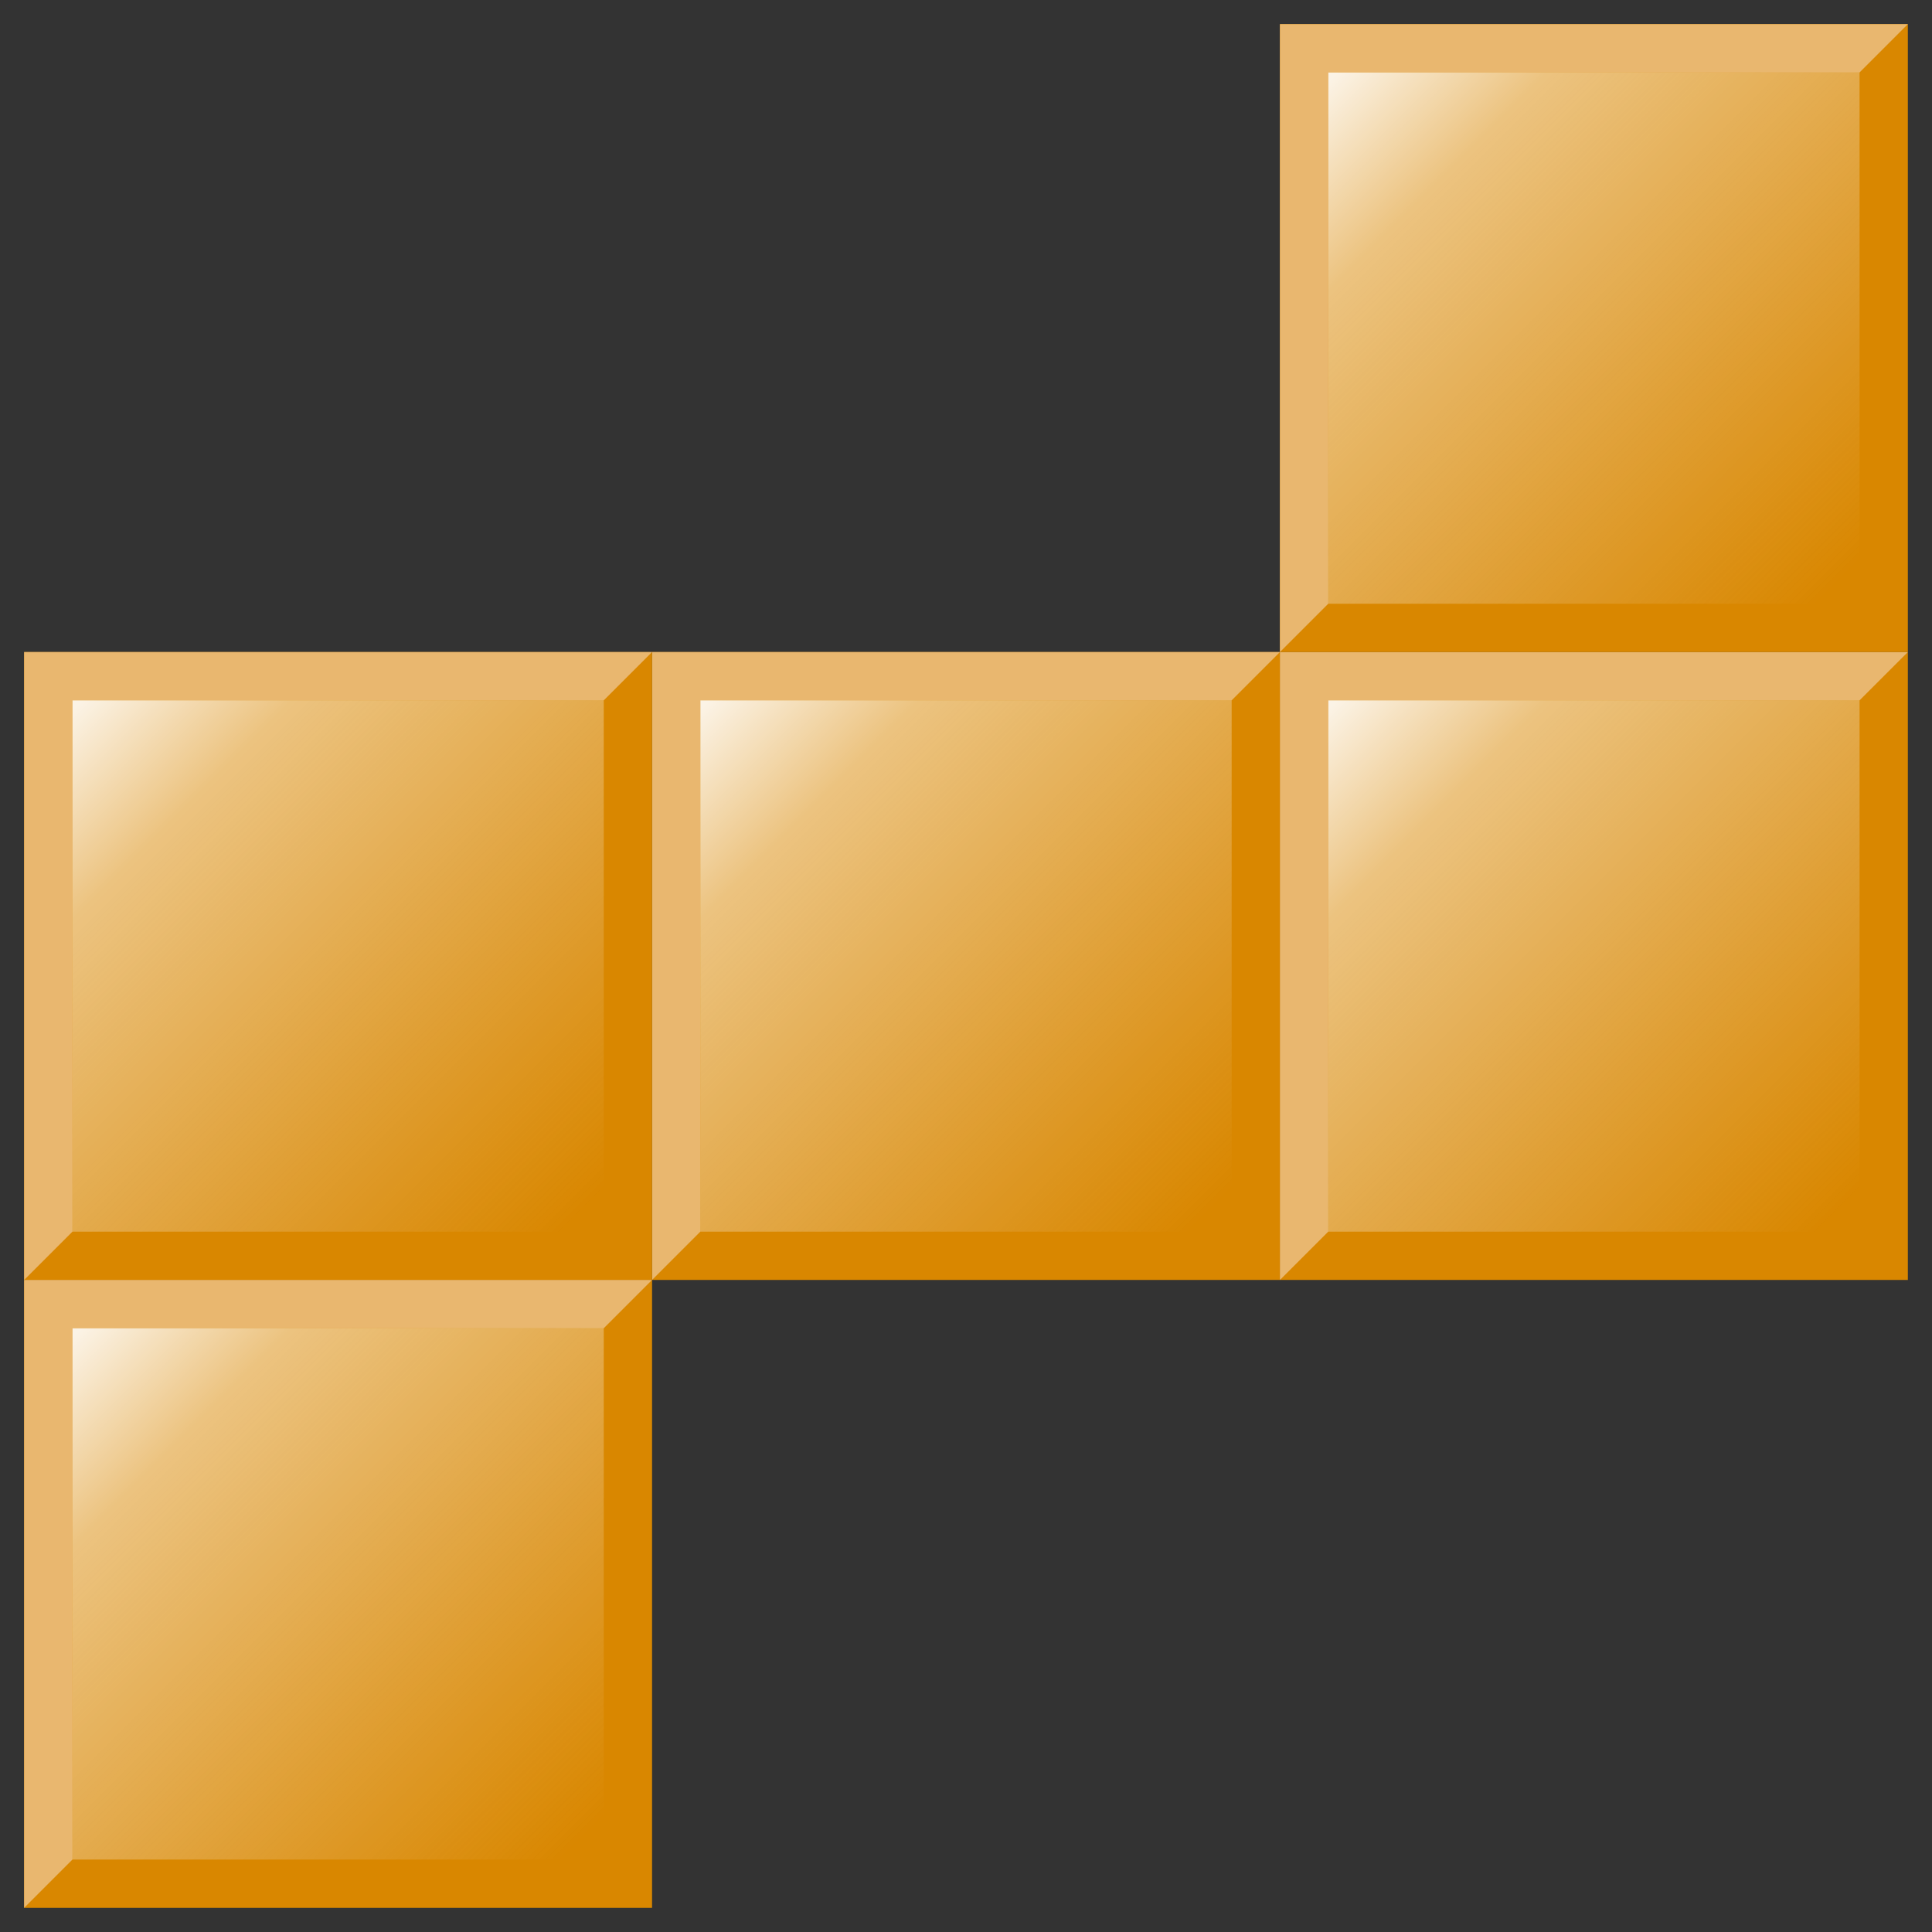 <?xml version="1.0" encoding="utf-8"?>
<!-- Generator: Adobe Illustrator 23.1.0, SVG Export Plug-In . SVG Version: 6.00 Build 0)  -->
<svg version="1.1" id="레이어_1" xmlns="http://www.w3.org/2000/svg" xmlns:xlink="http://www.w3.org/1999/xlink" x="0px"
	 y="0px" width="80px" height="80px" viewBox="0 0 80 80" style="enable-background:new 0 0 80 80;" xml:space="preserve">
<rect x="0" y="0" width="80" height="80" fill="#333333" stroke="none"/>
<g>
	<g>
		<rect x="27" y="27" style="fill:#D98700;" width="26" height="26"/>
		<polygon style="fill:#E9B76F;" points="27,53 27,27 53,27 		"/>
		<rect x="29" y="29" style="fill:#D98700;" width="22" height="22"/>
		<linearGradient id="SVGID_1_" gradientUnits="userSpaceOnUse" x1="29.185" y1="29.185" x2="50.12" y2="50.12">
			<stop  offset="0" style="stop-color:#FFFFFF;stop-opacity:0.9"/>
			<stop  offset="0.208" style="stop-color:#FFFFFF;stop-opacity:0.5"/>
			<stop  offset="1" style="stop-color:#F5F5F5;stop-opacity:0"/>
		</linearGradient>
		<rect x="29" y="29" style="fill:url(#SVGID_1_);" width="22" height="22"/>
	</g>
	<g>
		<rect x="53" y="27" style="fill:#D98700;" width="26" height="26"/>
		<polygon style="fill:#E9B76F;" points="53,53 53,27 79,27 		"/>
		<rect x="55" y="29" style="fill:#D98700;" width="22" height="22"/>
		<linearGradient id="SVGID_2_" gradientUnits="userSpaceOnUse" x1="55.185" y1="29.185" x2="76.121" y2="50.12">
			<stop  offset="0" style="stop-color:#FFFFFF;stop-opacity:0.9"/>
			<stop  offset="0.208" style="stop-color:#FFFFFF;stop-opacity:0.5"/>
			<stop  offset="1" style="stop-color:#F5F5F5;stop-opacity:0"/>
		</linearGradient>
		<rect x="55" y="29" style="fill:url(#SVGID_2_);" width="22" height="22"/>
	</g>
	<g>
		<rect x="53" y="1" style="fill:#D98700;" width="26" height="26"/>
		<polygon style="fill:#E9B76F;" points="53,27 53,1 79,1 		"/>
		<rect x="55" y="3" style="fill:#D98700;" width="22" height="22"/>
		<linearGradient id="SVGID_3_" gradientUnits="userSpaceOnUse" x1="55.185" y1="3.185" x2="76.121" y2="24.12">
			<stop  offset="0" style="stop-color:#FFFFFF;stop-opacity:0.9"/>
			<stop  offset="0.208" style="stop-color:#FFFFFF;stop-opacity:0.5"/>
			<stop  offset="1" style="stop-color:#F5F5F5;stop-opacity:0"/>
		</linearGradient>
		<rect x="55" y="3" style="fill:url(#SVGID_3_);" width="22" height="22"/>
	</g>
	<g>
		<rect x="1" y="27" style="fill:#D98700;" width="26" height="26"/>
		<polygon style="fill:#E9B76F;" points="1,53 1,27 27,27 		"/>
		<rect x="3" y="29" style="fill:#D98700;" width="22" height="22"/>
		<linearGradient id="SVGID_4_" gradientUnits="userSpaceOnUse" x1="3.185" y1="29.185" x2="24.12" y2="50.12">
			<stop  offset="0" style="stop-color:#FFFFFF;stop-opacity:0.9"/>
			<stop  offset="0.208" style="stop-color:#FFFFFF;stop-opacity:0.5"/>
			<stop  offset="1" style="stop-color:#F5F5F5;stop-opacity:0"/>
		</linearGradient>
		<rect x="3" y="29" style="fill:url(#SVGID_4_);" width="22" height="22"/>
	</g>
	<g>
		<rect x="1" y="53" style="fill:#D98700;" width="26" height="26"/>
		<polygon style="fill:#E9B76F;" points="1,79 1,53 27,53 		"/>
		<rect x="3" y="55" style="fill:#D98700;" width="22" height="22"/>
		<linearGradient id="SVGID_5_" gradientUnits="userSpaceOnUse" x1="3.185" y1="55.185" x2="24.12" y2="76.121">
			<stop  offset="0" style="stop-color:#FFFFFF;stop-opacity:0.9"/>
			<stop  offset="0.208" style="stop-color:#FFFFFF;stop-opacity:0.5"/>
			<stop  offset="1" style="stop-color:#F5F5F5;stop-opacity:0"/>
		</linearGradient>
		<rect x="3" y="55" style="fill:url(#SVGID_5_);" width="22" height="22"/>
	</g>
</g>
</svg>

